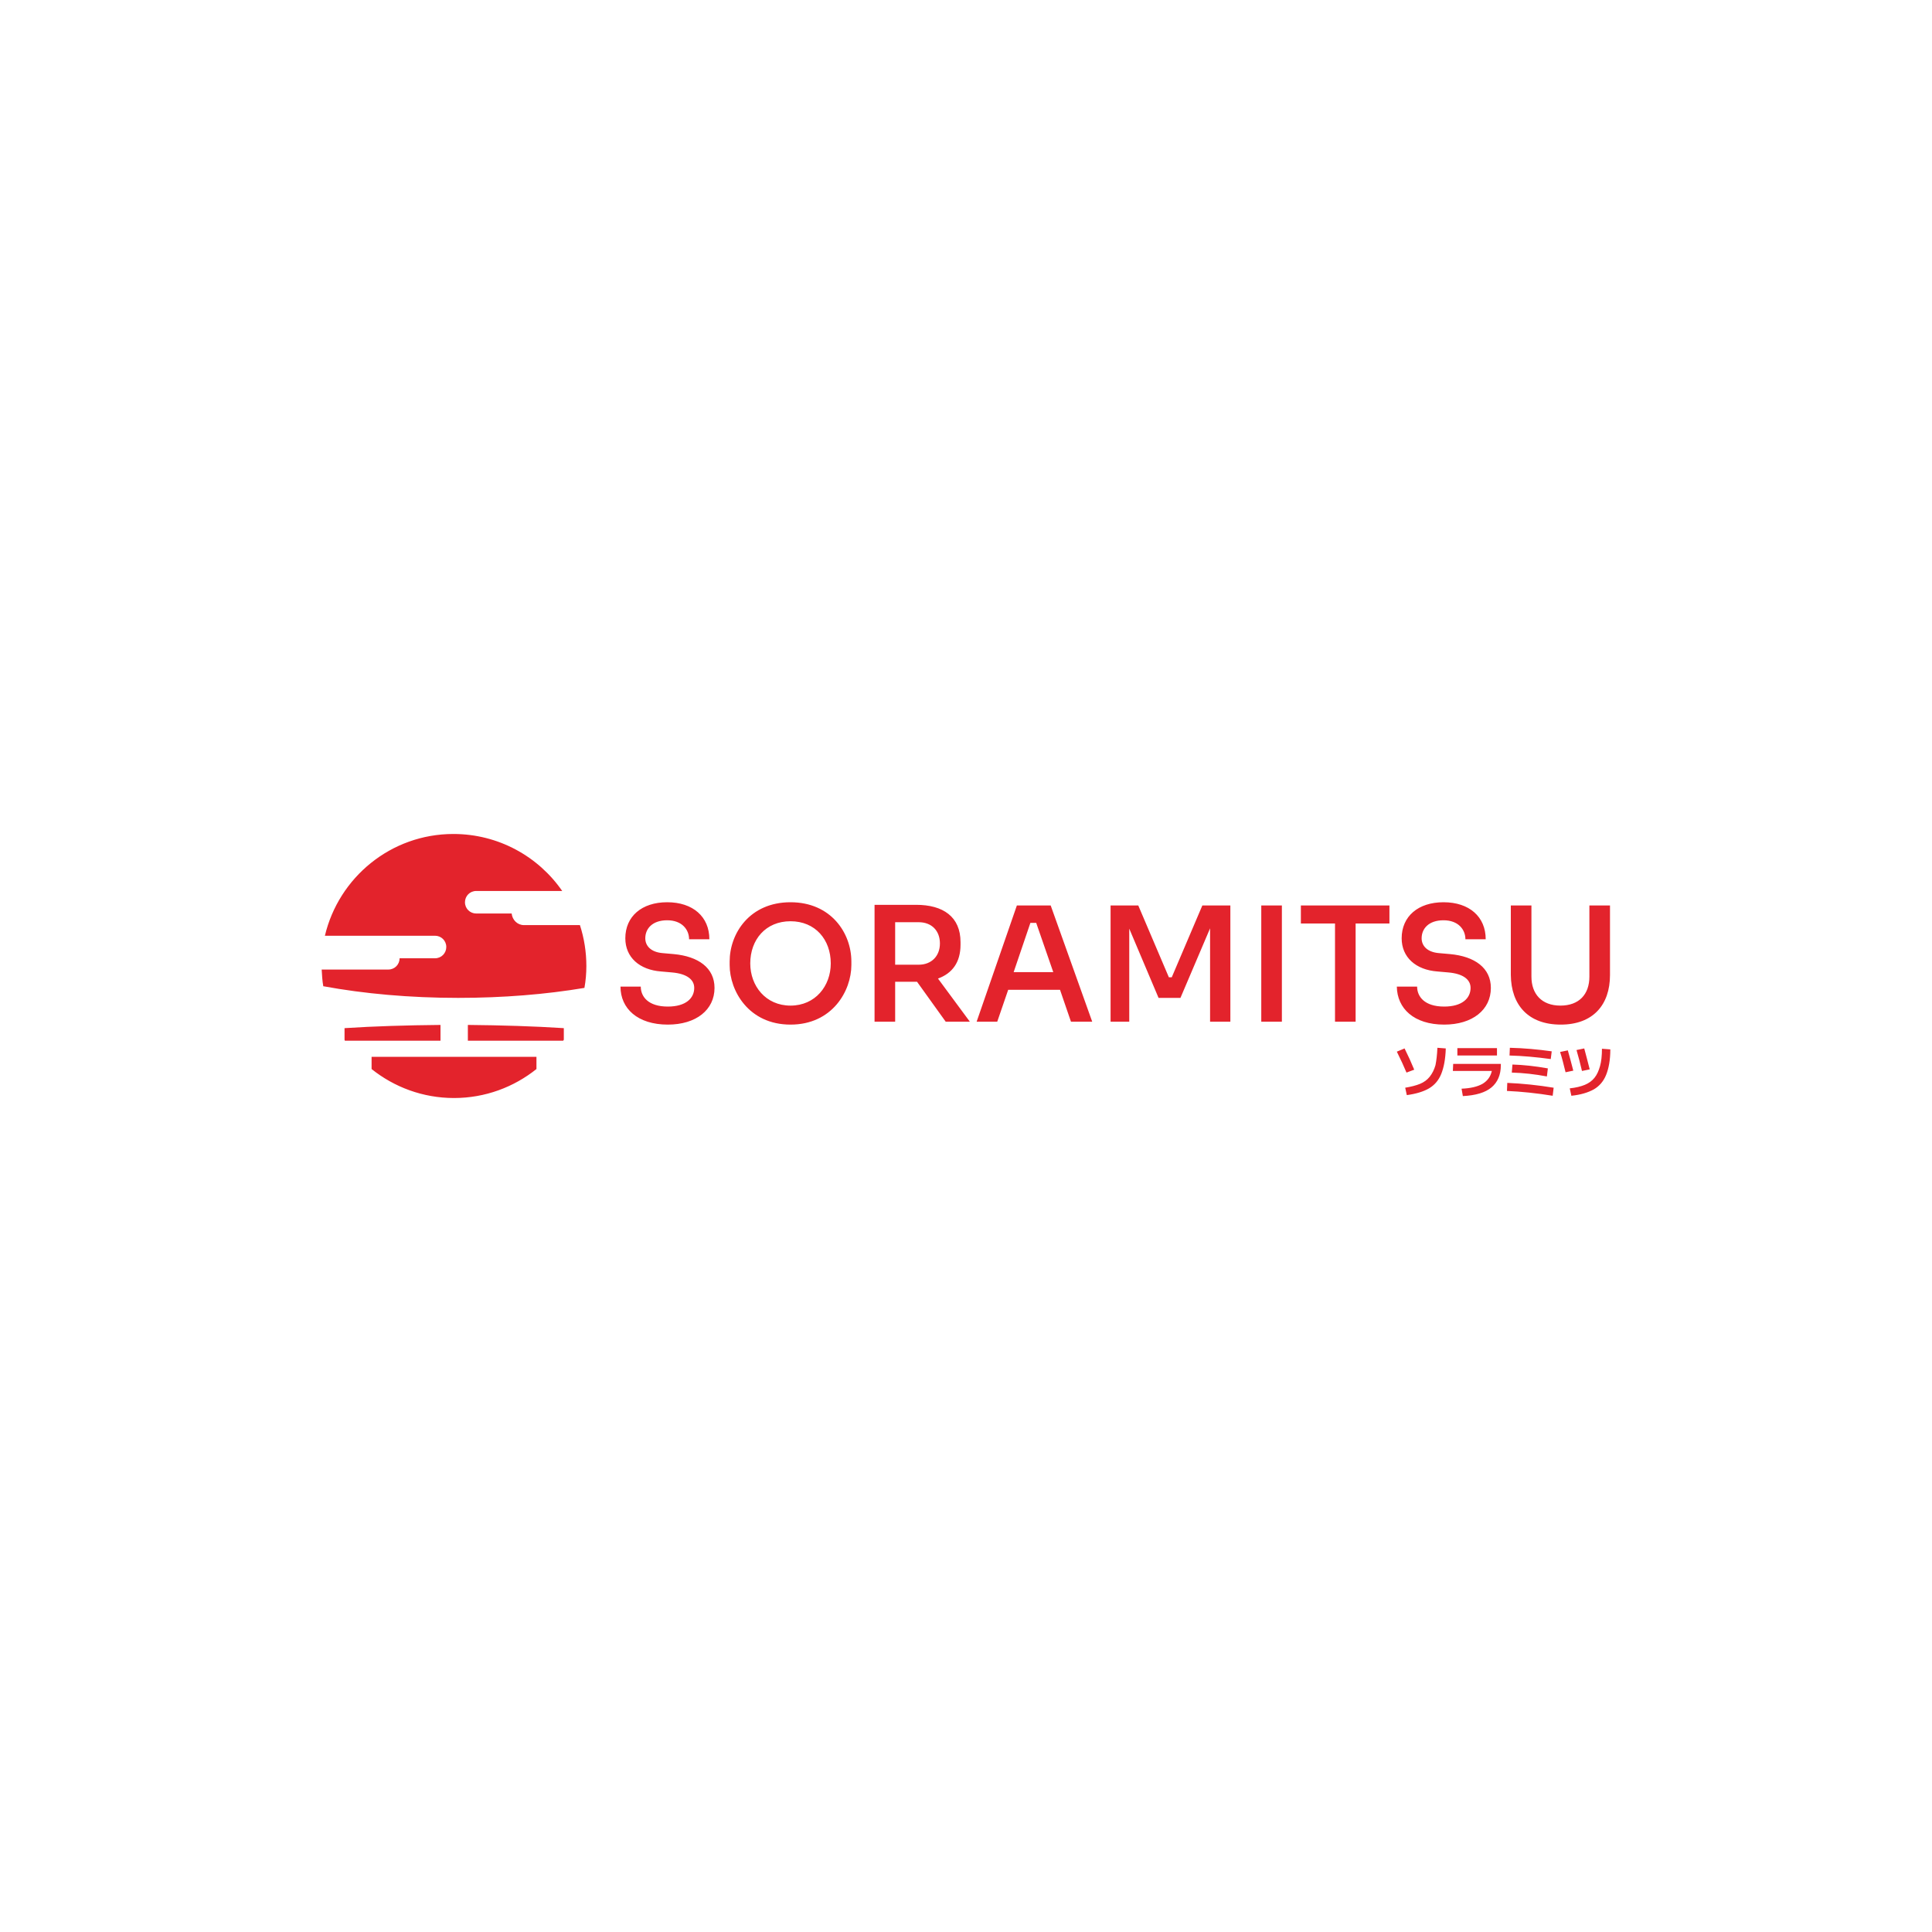 <?xml version="1.0" encoding="utf-8"?>
<!-- Generator: Adobe Illustrator 26.3.1, SVG Export Plug-In . SVG Version: 6.00 Build 0)  -->
<svg version="1.1" id="Layer_1" xmlns="http://www.w3.org/2000/svg" xmlns:xlink="http://www.w3.org/1999/xlink" x="0px" y="0px"
	 viewBox="0 0 600 600" style="enable-background:new 0 0 600 600;" xml:space="preserve">
<style type="text/css">
	.st0{fill:#E3232C;}
</style>
<path class="st0" d="M162.7,287.3l2.8,0h14.6c1.3,4,2,8.3,2,12.7c0,2.3-0.2,4.6-0.6,6.8c-11.9,2-25.2,3.1-39.2,3.1
	c-15.1,0-29.3-1.3-41.8-3.6h-0.1c-0.3-1.7-0.4-3.4-0.5-5.2h17.9h2.8c2,0,3.5-1.6,3.5-3.5h8.2h2.8c2,0,3.5-1.6,3.5-3.5
	c0-2-1.6-3.5-3.5-3.5h-2.8h-31.4c4.3-18.1,20.5-31.6,39.9-31.6c14,0,26.4,7,33.8,17.7h-23.9h-2.8c-2,0-3.5,1.6-3.5,3.5
	c0,2,1.6,3.5,3.5,3.5h2.8h8.2C159.1,285.7,160.7,287.3,162.7,287.3L162.7,287.3z M115.4,328.2v3.8c7,5.6,15.9,9,25.6,9
	c9.7,0,18.6-3.4,25.6-9v-3.8H115.4z M107.1,323.2h29.7v-4.9c-10.5,0.1-20.6,0.4-29.8,1v3.6C107,323,107.1,323.1,107.1,323.2
	 M174.9,323.2c0.1-0.1,0.1-0.2,0.2-0.3v-3.6c-9.3-0.6-19.3-0.9-29.8-1v4.9L174.9,323.2L174.9,323.2z M207.4,318.2
	c8.8,0,14.5-4.6,14.5-11.4c0-6.2-5-9.8-12.7-10.5l-3.4-0.3c-3.7-0.3-5.4-2.3-5.4-4.6c0-3,2.2-5.6,6.8-5.6c4.6,0,6.8,2.9,6.8,5.9h6.3
	c0-7-5.1-11.5-13.1-11.5c-7.9,0-13,4.4-13,11.2c0,5.9,4.4,9.8,11.1,10.3l3.4,0.3c4.6,0.4,6.9,2.2,6.9,4.8c0,3.2-2.6,5.8-8.2,5.8
	c-6.1,0-8.4-3.1-8.4-6.2h-6.3C192.7,313.2,198,318.2,207.4,318.2z M245.5,318.2c13,0,18.9-10.5,18.9-18.5v-1.1
	c0-8.8-6.3-18.4-18.9-18.4c-12.7,0-18.9,9.7-18.9,18.4v1.1C226.6,307.7,232.5,318.2,245.5,318.2z M245.5,312.3
	c-7.7,0-12.5-6.1-12.5-13.1c0-7.4,4.8-13.1,12.5-13.1c7.7,0,12.5,5.7,12.5,13.1C258,306.2,253.2,312.3,245.5,312.3z M293.7,317.3
	h7.5l-9.9-13.4c4.4-1.6,7-5,7-10.5v-0.8c0-7.9-5.4-11.6-13.8-11.6h-12.9v36.3h6.4v-12.4h6.5h0.3L293.7,317.3L293.7,317.3z
	 M278,286.4h7.3c4.1,0,6.6,2.7,6.6,6.6c0,3.9-2.6,6.6-6.6,6.6H278V286.4z M332.6,317.3h6.6l-12.9-36.1h-10.5l-12.5,36.1h6.4l3.4-9.9
	h16.1L332.6,317.3z M314.8,301.9l5.2-15.3h1.8l5.3,15.3H314.8z M382.2,281.2l-8.8,0l-9.5,22.3H363l-9.5-22.3h-8.6v36.1h5.8v-28.9
	l9.1,21.5h6.8l9.2-21.6v29h6.3V281.2L382.2,281.2z M391.7,281.2v36.1h6.4v-36.1H391.7L391.7,281.2z M431.5,286.8l0-5.6H404v5.6h10.6
	v30.5h6.4v-30.5H431.5L431.5,286.8z M448.5,318.2c8.8,0,14.5-4.6,14.5-11.4c0-6.2-5-9.8-12.7-10.5l-3.4-0.3
	c-3.7-0.3-5.4-2.3-5.4-4.6c0-3,2.2-5.6,6.8-5.6c4.6,0,6.8,2.9,6.8,5.9h6.3c0-7-5.1-11.5-13.1-11.5c-7.9,0-13,4.4-13,11.2
	c0,5.9,4.4,9.8,11.1,10.3l3.4,0.3c4.6,0.4,6.9,2.2,6.9,4.8c0,3.2-2.6,5.8-8.2,5.8c-6.1,0-8.4-3.1-8.4-6.2h-6.3
	C433.9,313.2,439.1,318.2,448.5,318.2z M484.7,318.2c10,0,15.3-6.1,15.3-15.4v-21.6h-6.4v22.1c0,5.5-3.2,9-9,9c-5.8,0-9-3.6-9-9
	v-22.1h-6.4v21.6C469.3,312.1,474.6,318.2,484.7,318.2z M284.6,285.4h1.6 M289.8,301.7h3.8v-1.7h-3.8V301.7z M436.8,333.1l2.4-0.9
	c-0.9-2.2-1.9-4.4-3-6.6l-2.4,1C435,329,436,331.2,436.8,333.1z M446.4,325.4c-0.1,2.2-0.3,3.9-0.6,5.4c-0.4,1.4-1,2.6-1.8,3.6
	c-0.8,1-1.8,1.7-3,2.2c-1.2,0.5-2.8,0.9-4.6,1.2l0.5,2.3c2.9-0.4,5.2-1.1,6.9-2.1c1.7-1,3-2.5,3.8-4.5c0.8-2,1.3-4.6,1.4-7.9
	L446.4,325.4z M451.2,332.6l12.1,0c-0.4,1.8-1.4,3.1-2.9,4c-1.6,0.9-3.8,1.4-6.5,1.5l0.4,2.3c4-0.2,7-1.1,8.9-2.7
	c1.9-1.6,2.9-3.9,2.9-6.9l0-0.4l-14.8,0L451.2,332.6z M464.9,327.8l0-2.3l-12.3,0l0,2.3L464.9,327.8z M482.2,340.3l0.3-2.5
	c-4.9-0.8-9.7-1.3-14.4-1.5l-0.1,2.5C472.5,339,477.3,339.5,482.2,340.3z M481.6,328.9l0.3-2.4c-4.3-0.6-8.6-1-13-1.1l-0.1,2.4
	C472.9,327.9,477.2,328.3,481.6,328.9z M480.4,334.3l0.3-2.5c-3.9-0.7-7.6-1.1-11-1.2l-0.2,2.5C473.1,333.2,476.7,333.6,480.4,334.3
	z M486.2,333l2.4-0.5c-0.6-2.4-1.2-4.5-1.7-6.3l-2.4,0.5C485.1,328.5,485.6,330.6,486.2,333z M497.5,325.7c0,2.2-0.2,4-0.6,5.4
	c-0.4,1.4-0.9,2.6-1.7,3.6c-0.8,1-1.8,1.7-3,2.2c-1.2,0.5-2.8,0.9-4.7,1.1l0.5,2.3c2.9-0.3,5.2-1,7-2c1.7-1,3-2.5,3.8-4.5
	c0.8-2,1.3-4.6,1.3-7.9L497.5,325.7z M491.3,332.6l2.4-0.5c-0.6-2.4-1.2-4.6-1.7-6.5l-2.4,0.5C490.2,328.2,490.8,330.4,491.3,332.6z
	"/>
</svg>
